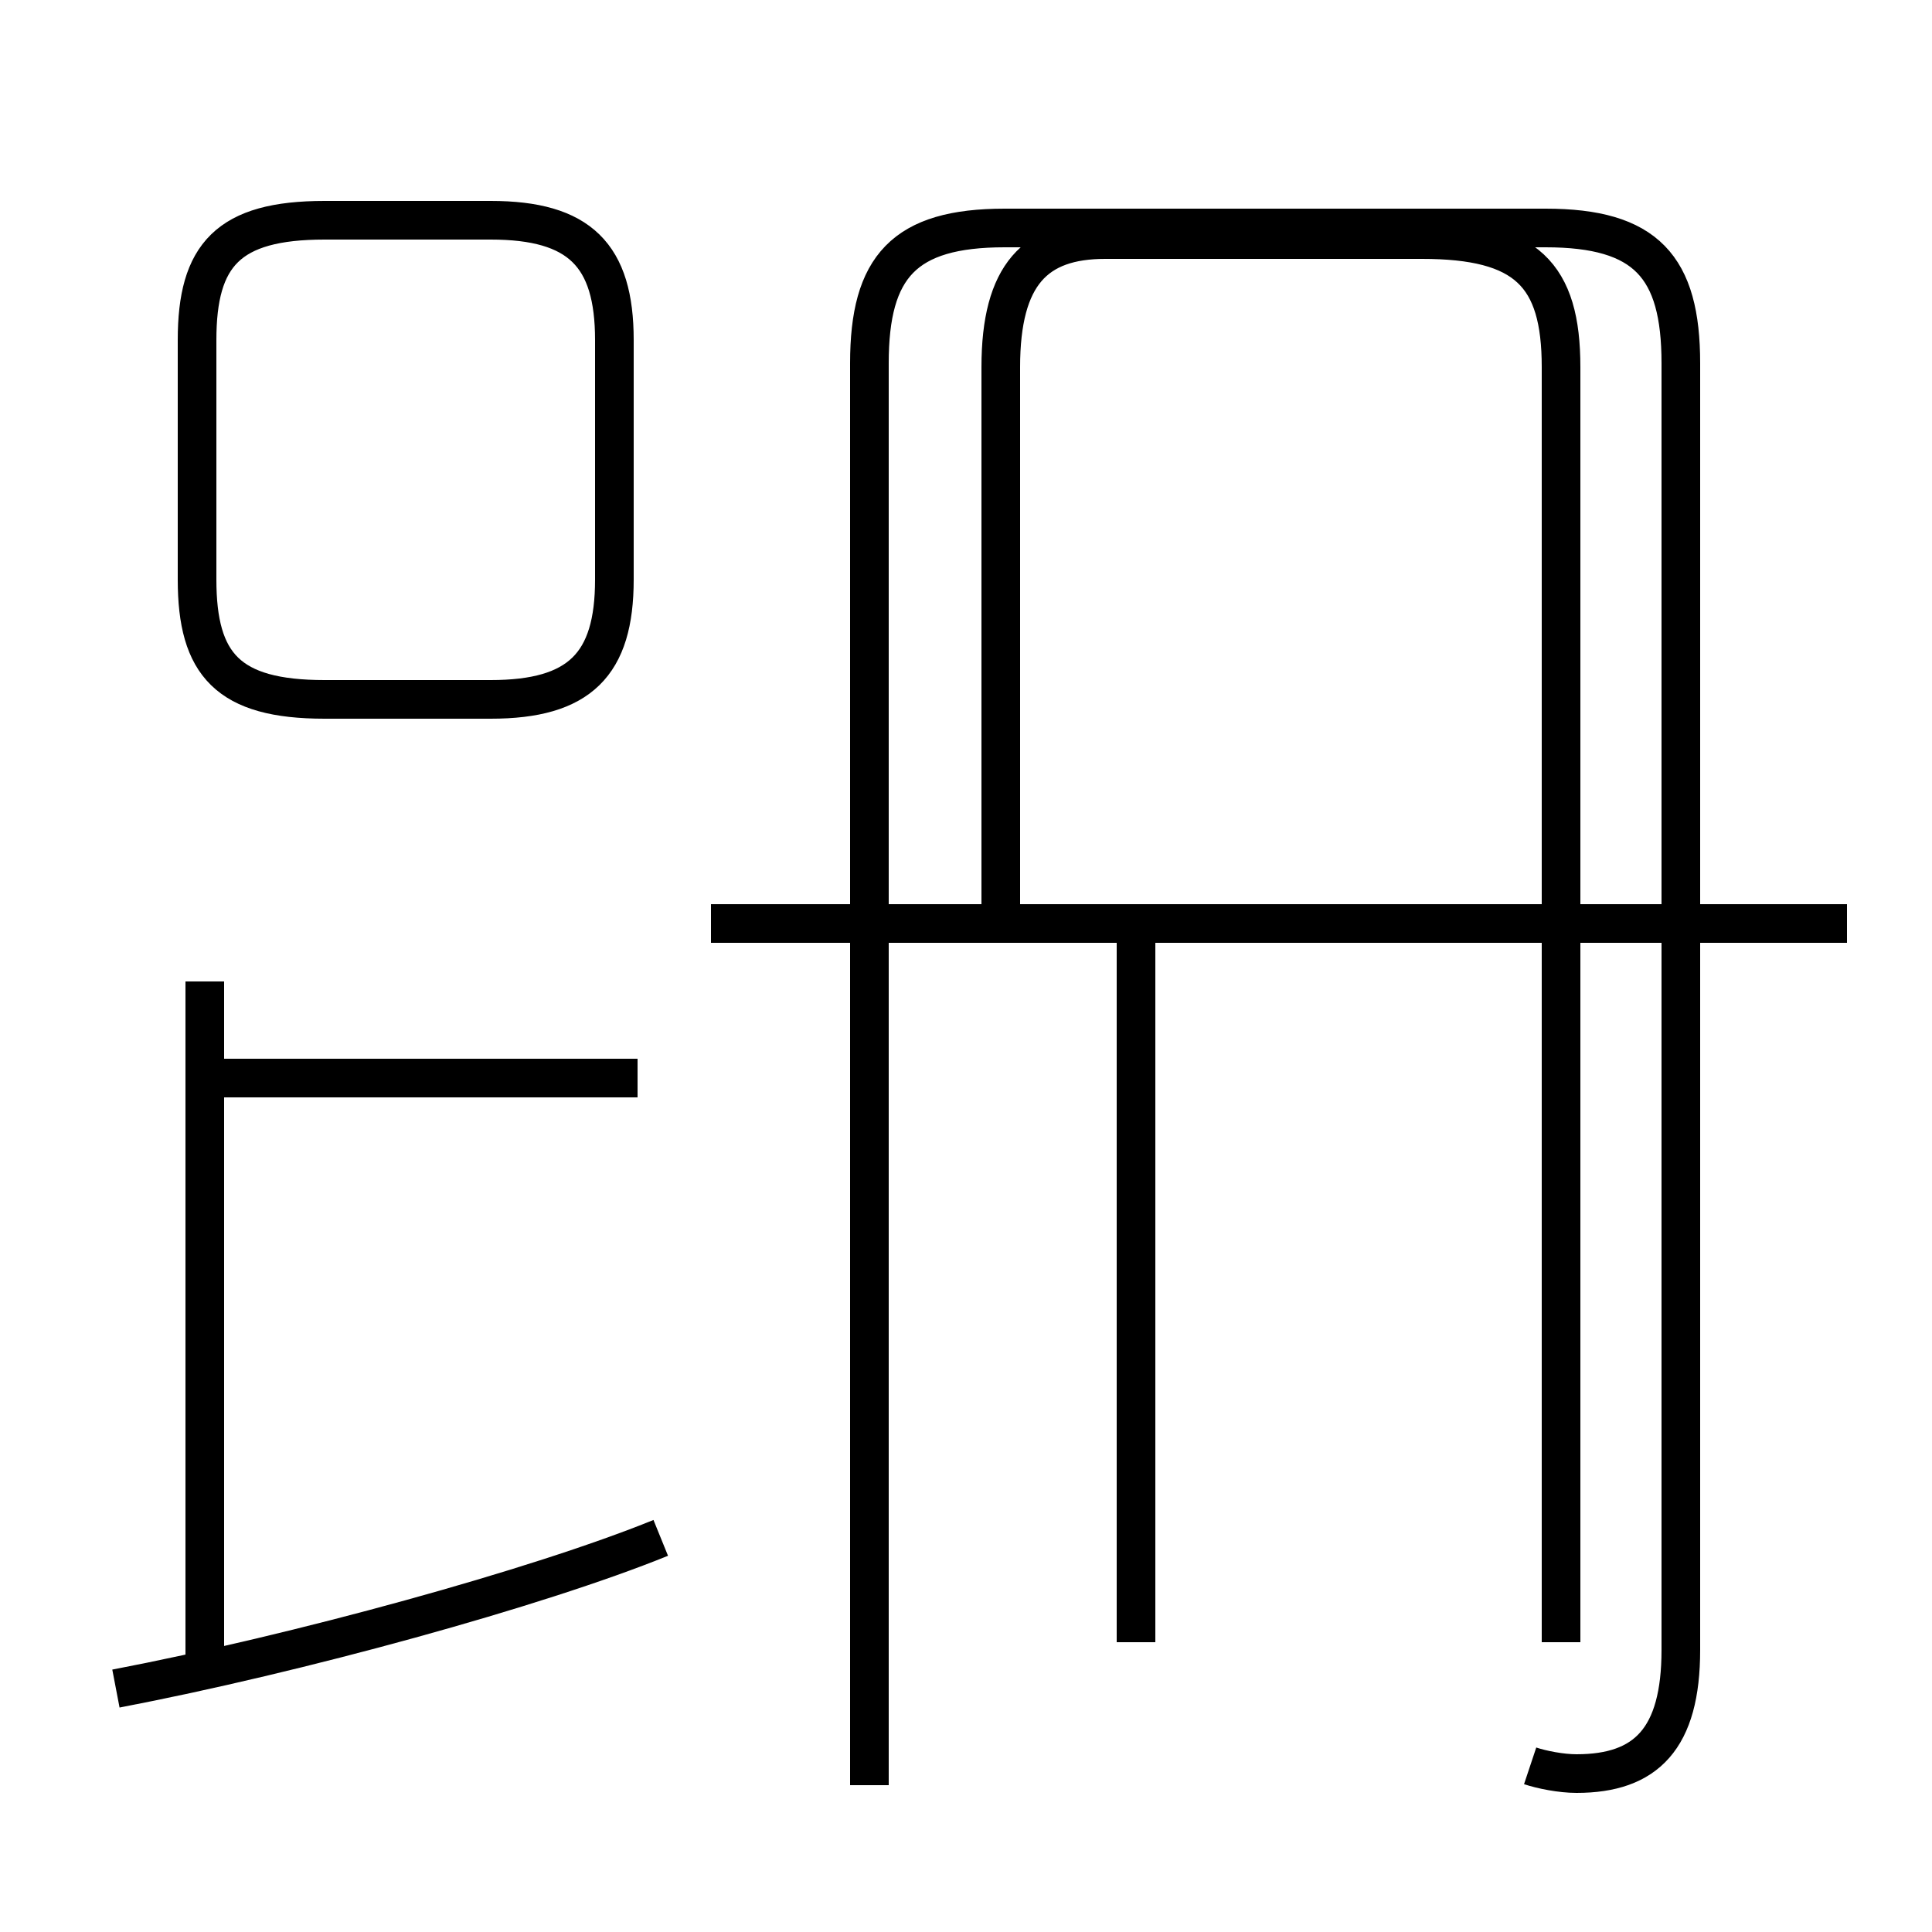 <?xml version='1.0' encoding='utf8'?>
<svg viewBox="0.0 -44.0 50.0 50.0" version="1.1" xmlns="http://www.w3.org/2000/svg">
<rect x="0.0" y="-44.0" width="50.0" height="50.0" fill="#808080" stroke="none"/>
<rect x="-1000" y="-1000" width="2000" height="2000" stroke="white" fill="white"/>
<g style="fill:none; stroke:#000000;  stroke-width:1">
<path d="M 5.3 0.8 L 5.3 18.6 M 3.0 0.3 C 7.7 1.2 13.9 2.9 17.1 4.2 M 16.5 16.1 L 5.7 16.1 M 8.4 25.9 L 12.7 25.9 C 15.0 25.9 15.9 26.8 15.9 29.0 L 15.9 35.2 C 15.9 37.4 15.0 38.3 12.7 38.3 L 8.4 38.3 C 5.9 38.3 5.1 37.4 5.1 35.2 L 5.1 29.0 C 5.1 26.8 5.9 25.9 8.4 25.9 Z M 25.9 19.9 L 25.9 34.5 C 25.9 36.9 26.8 37.8 28.6 37.8 L 36.8 37.8 C 39.5 37.8 40.4 36.9 40.4 34.5 L 40.4 1.5 M 29.4 1.5 L 29.4 19.9 M 47.8 20.1 L 18.4 20.1 M 39.6 -1.7 C 39.9 -1.8 40.4 -1.9 40.8 -1.9 C 42.6 -1.9 43.5 -1.0 43.5 1.3 L 43.5 34.6 C 43.5 37.1 42.6 38.1 40.0 38.1 L 26.0 38.1 C 23.4 38.1 22.5 37.1 22.5 34.6 L 22.5 -2.2" transform="scale(1, -1)" />
</g>
</svg>